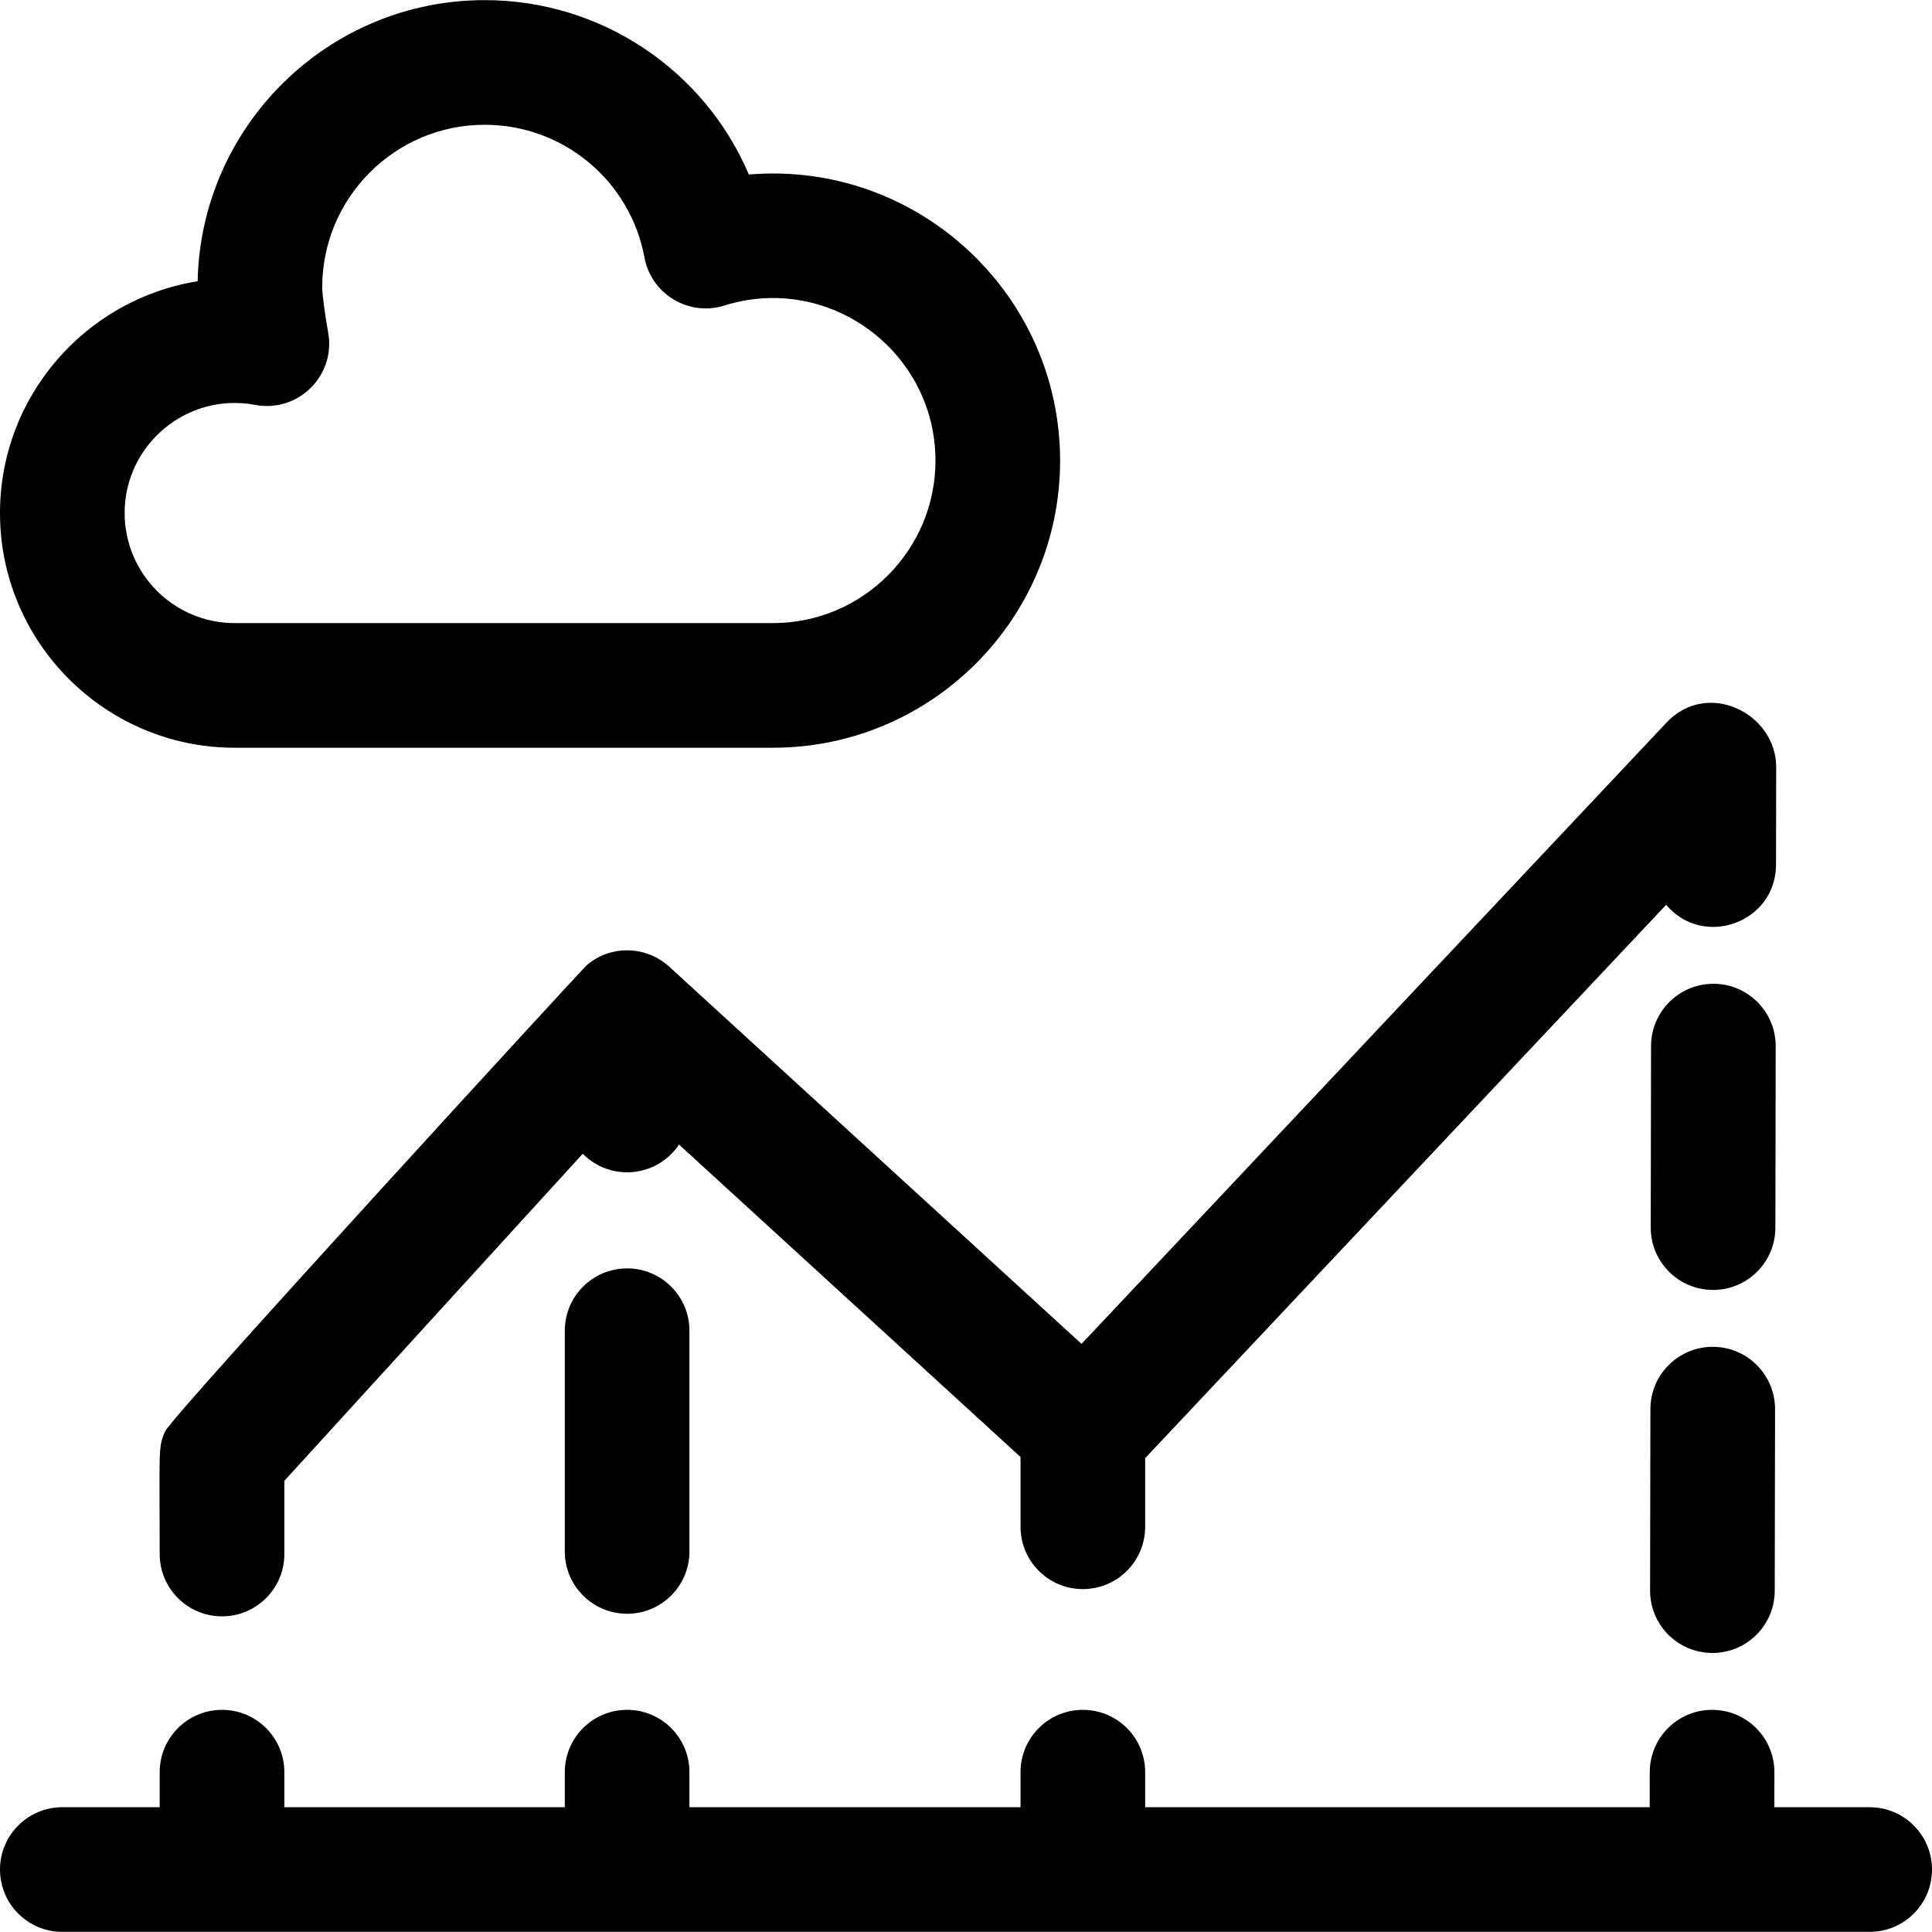 <svg id="Layer_1" enable-background="new 0 0 496 496" height="512" viewBox="0 0 496 496" width="512" xmlns="http://www.w3.org/2000/svg"><path d="m496 479.967c0 8.837-7.163 16-16 16-10.56 0-454.311 0-464 0-8.837 0-16-7.163-16-16s7.163-16 16-16h25v-9c0-8.837 7.163-16 16-16s16 7.163 16 16v9h72v-9c0-8.837 7.163-16 16-16s16 7.163 16 16v9h85v-9c0-8.837 7.163-16 16-16s16 7.163 16 16v9h129.528l.016-9.028c.016-8.826 7.176-15.972 15.999-15.972 8.849 0 16.017 7.181 16.001 16.028l-.016 8.972h24.472c8.837 0 16 7.163 16 16zm-40.127-211.372c.016-8.837-7.136-16.013-15.972-16.028-8.826-.016-16.013 7.124-16.028 15.972l-.082 46.6c-.016 8.837 7.136 16.013 15.972 16.028 8.92 0 16.013-7.199 16.028-15.972zm-16.137 77.172c-8.826-.016-16.013 7.124-16.028 15.972l-.082 46.6c-.016 8.837 7.136 16.013 15.972 16.028 8.92 0 16.013-7.199 16.028-15.972l.082-46.6c.016-8.837-7.136-16.012-15.972-16.028zm-289.18-97.904c-1.001.864-106.356 115.538-108.166 119.6-1.856 4.168-1.39 4.822-1.39 31.504 0 8.837 7.163 16 16 16s16-7.163 16-16v-18.798l76.608-83.974c7.085 7.188 19.035 6.14 24.708-2.36l87.684 80.222v17.91c0 8.837 7.163 16 16 16s16-7.163 16-16v-17.622l133.746-142.053c9.611 11.354 28.184 4.519 28.21-10.297l.044-25c.024-13.879-17.647-22.65-28.149-11.496l-150.188 159.516-105.863-96.852c-5.826-5.313-14.939-5.742-21.244-.3zm10.444 77.77c-8.837 0-16 7.163-16 16v56.667c0 8.837 7.163 16 16 16s16-7.163 16-16v-56.667c0-8.837-7.163-16-16-16zm-161-193.92c0-29.987 22.02-54.929 50.739-59.504.821-39.938 33.564-72.177 73.695-72.177 30.037 0 56.461 18.096 67.821 44.771 43.091-3.605 79.905 30.496 79.905 73.453 0 40.645-33.066 73.711-73.711 73.711h-138.195c-33.224 0-60.254-27.03-60.254-60.254zm32 0c0 15.579 12.675 28.254 28.254 28.254h138.196c22.999 0 41.711-18.712 41.711-41.711 0-28.026-27.299-48.235-54.202-39.813-9.148 2.867-18.766-2.917-20.515-12.357-3.65-19.731-20.897-34.053-41.01-34.053-22.999 0-41.711 18.711-41.711 41.711 0 1.944.789 7.571 1.525 11.607 2.018 11.057-7.708 20.674-18.701 18.601-17.527-3.308-33.547 10.181-33.547 27.761z"/></svg>